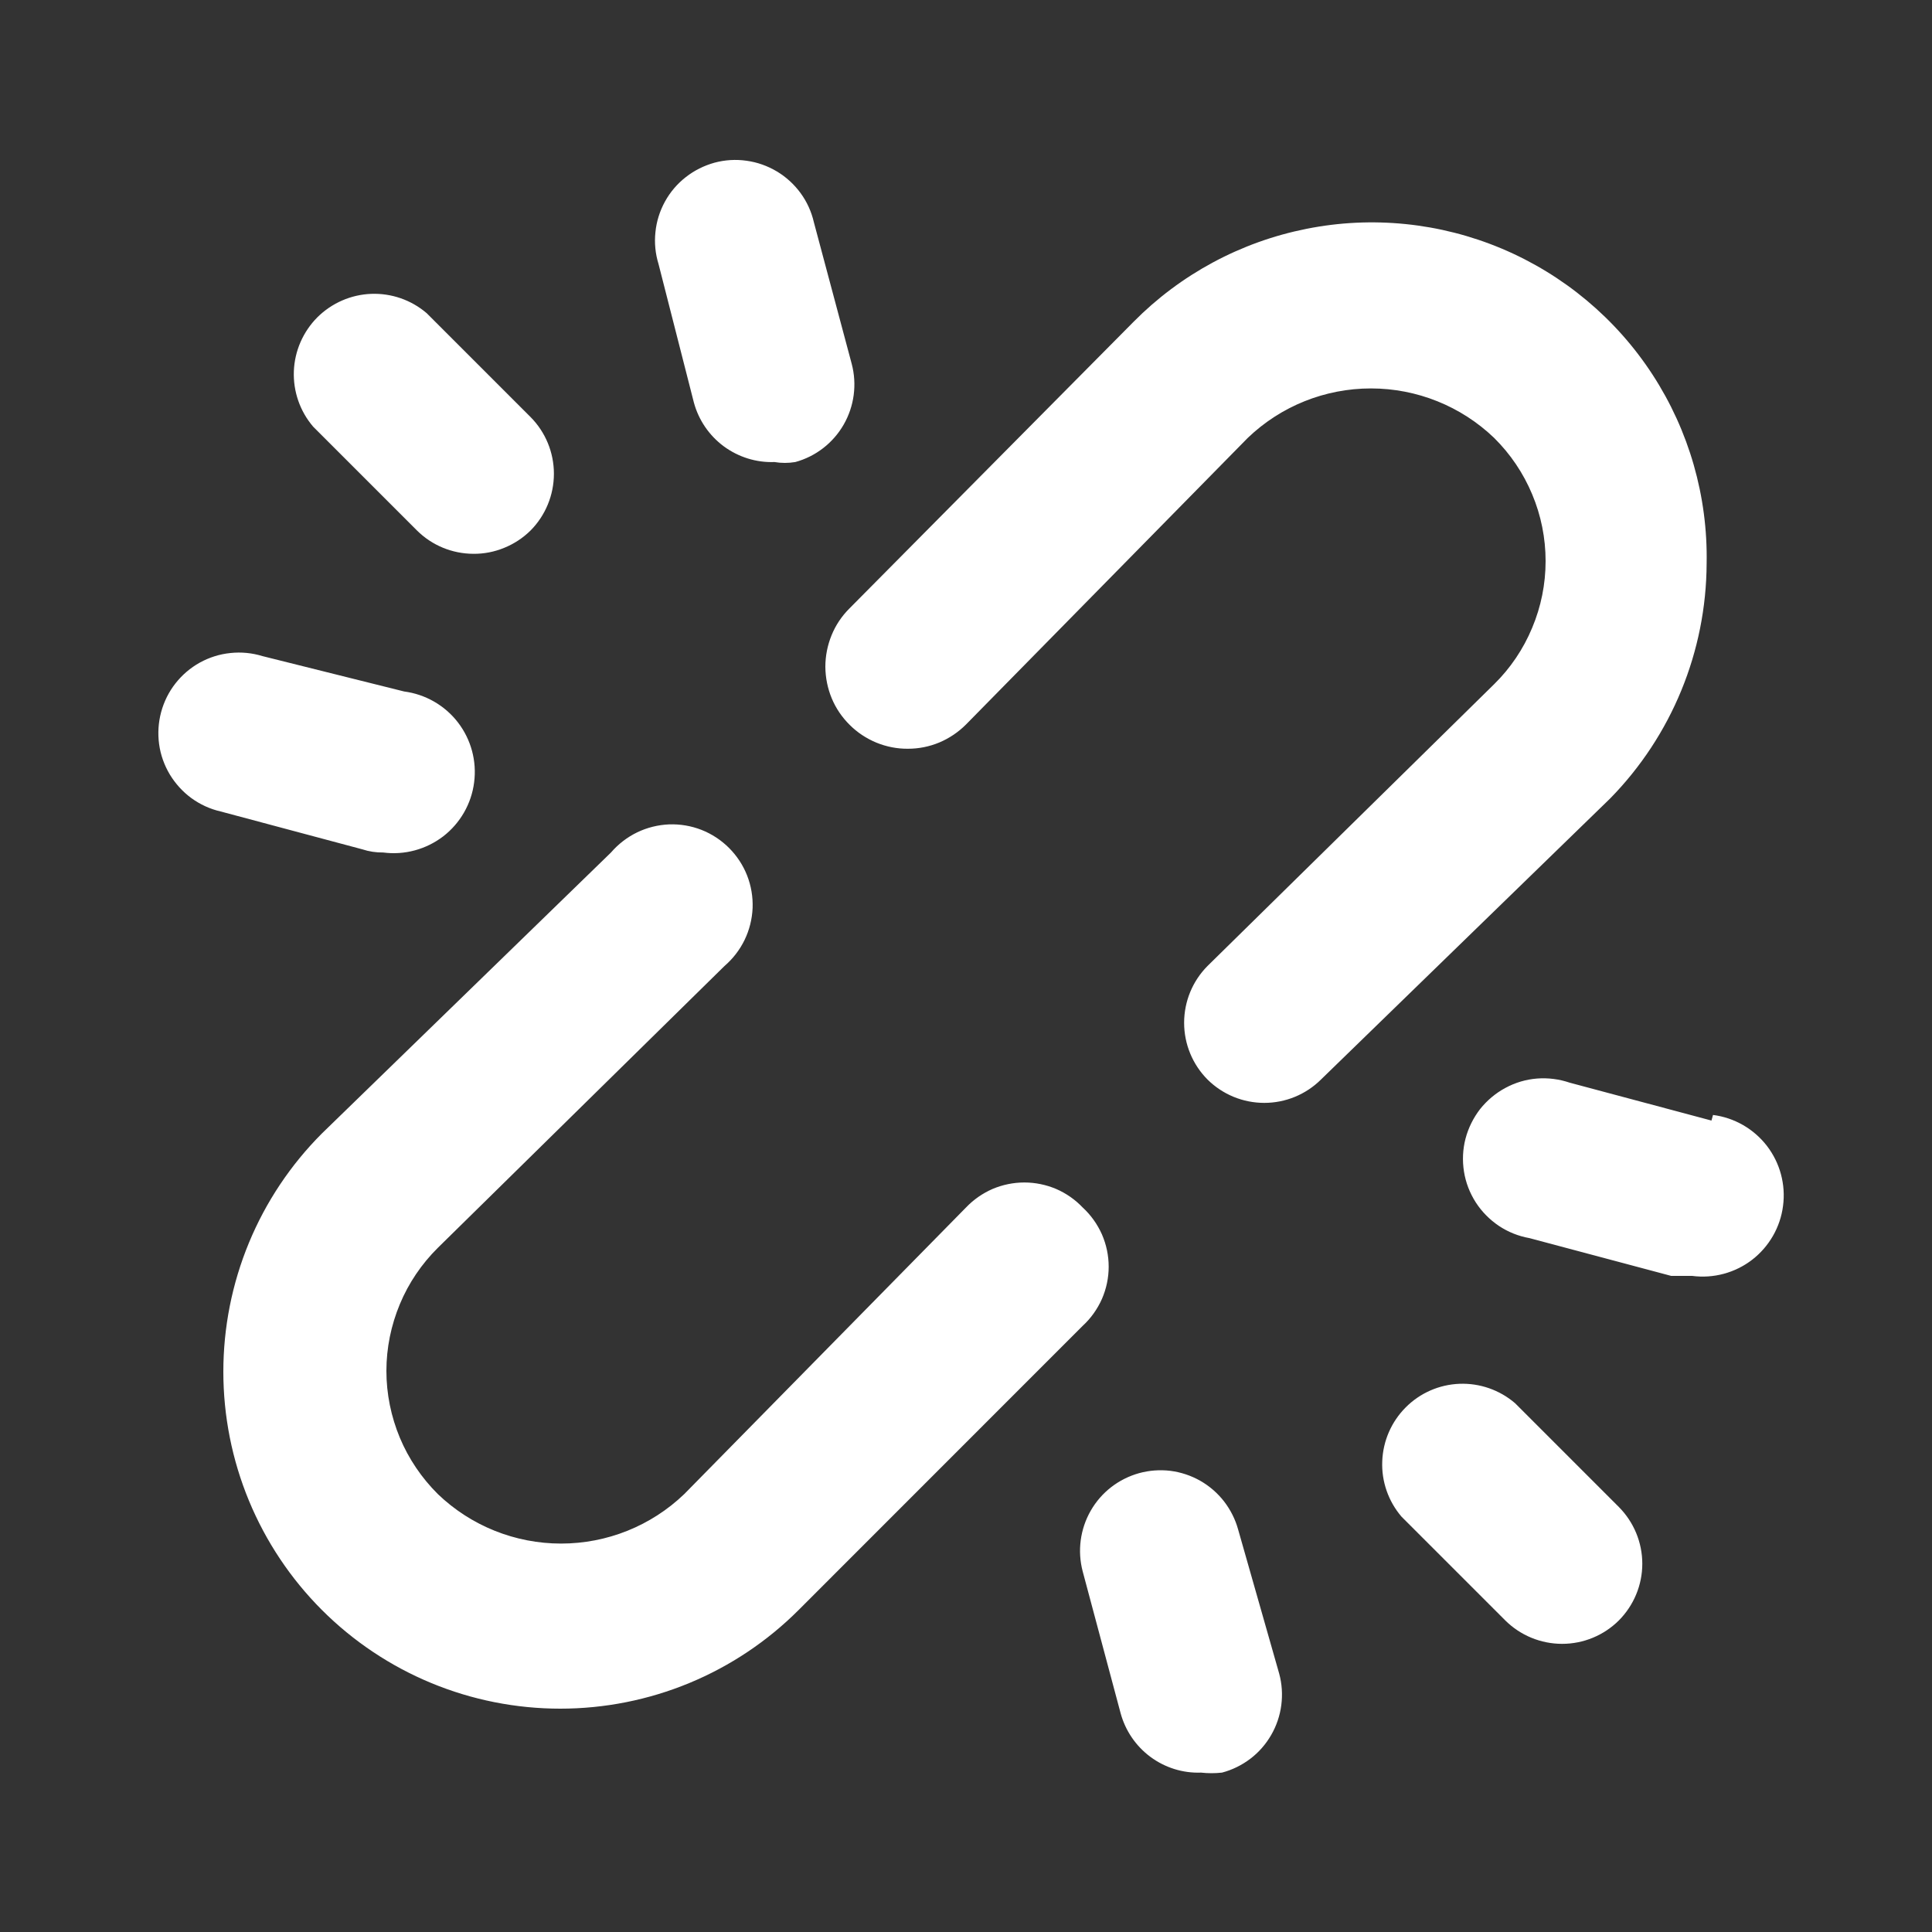 <svg width="20" height="20" viewBox="0 0 20 20" fill="none" xmlns="http://www.w3.org/2000/svg">
<rect x="0" y="0" width="20" height="20" fill="#333333" stroke="none"/>
<path d="M3.967 8.825C4.188 8.854 4.411 8.793 4.588 8.658C4.764 8.522 4.88 8.321 4.908 8.1C4.937 7.879 4.877 7.656 4.741 7.479C4.605 7.302 4.404 7.187 4.183 7.158L2.717 6.792C2.61 6.759 2.497 6.748 2.386 6.76C2.275 6.771 2.167 6.805 2.069 6.859C1.971 6.913 1.885 6.987 1.816 7.075C1.747 7.163 1.697 7.264 1.668 7.372C1.639 7.48 1.632 7.592 1.647 7.703C1.662 7.814 1.7 7.92 1.757 8.016C1.815 8.112 1.891 8.196 1.981 8.262C2.072 8.328 2.174 8.375 2.283 8.4L3.75 8.792C3.82 8.815 3.893 8.826 3.967 8.825ZM7.183 4.167C7.232 4.348 7.341 4.508 7.492 4.62C7.644 4.732 7.829 4.79 8.017 4.783C8.088 4.795 8.162 4.795 8.233 4.783C8.445 4.725 8.625 4.585 8.734 4.395C8.843 4.205 8.873 3.979 8.817 3.767L8.425 2.3C8.4 2.191 8.353 2.088 8.287 1.998C8.221 1.908 8.137 1.831 8.041 1.774C7.945 1.717 7.839 1.679 7.728 1.664C7.617 1.648 7.505 1.655 7.397 1.684C7.289 1.714 7.188 1.764 7.1 1.833C7.011 1.902 6.938 1.988 6.884 2.086C6.83 2.184 6.796 2.292 6.785 2.403C6.773 2.514 6.784 2.626 6.817 2.733L7.183 4.167ZM11.208 12.5C11.13 12.418 11.037 12.353 10.933 12.308C10.829 12.264 10.717 12.241 10.604 12.241C10.491 12.241 10.379 12.264 10.275 12.308C10.172 12.353 10.078 12.418 10 12.5L7.083 15.467C6.74 15.796 6.284 15.979 5.808 15.979C5.333 15.979 4.876 15.796 4.533 15.467C4.365 15.3 4.23 15.101 4.139 14.883C4.048 14.664 4 14.429 4 14.192C4 13.954 4.048 13.72 4.139 13.501C4.23 13.282 4.365 13.083 4.533 12.917L7.5 10C7.587 9.925 7.658 9.833 7.708 9.73C7.758 9.627 7.786 9.514 7.791 9.399C7.795 9.284 7.776 9.17 7.734 9.063C7.692 8.956 7.628 8.859 7.547 8.778C7.466 8.697 7.369 8.633 7.262 8.591C7.155 8.549 7.041 8.53 6.926 8.534C6.811 8.539 6.698 8.567 6.595 8.617C6.492 8.667 6.4 8.738 6.325 8.825L3.333 11.733C3.009 12.057 2.752 12.442 2.577 12.865C2.402 13.288 2.312 13.742 2.312 14.2C2.312 14.658 2.402 15.112 2.577 15.535C2.752 15.958 3.009 16.343 3.333 16.667C3.657 16.991 4.042 17.248 4.465 17.423C4.888 17.598 5.342 17.688 5.8 17.688C6.258 17.688 6.712 17.598 7.135 17.423C7.558 17.248 7.943 16.991 8.267 16.667L11.208 13.725C11.293 13.647 11.36 13.552 11.407 13.447C11.453 13.341 11.477 13.228 11.477 13.113C11.477 12.997 11.453 12.884 11.407 12.778C11.36 12.673 11.293 12.578 11.208 12.5ZM4.317 5.492C4.472 5.646 4.681 5.732 4.9 5.733C5.01 5.734 5.118 5.713 5.22 5.671C5.321 5.63 5.414 5.569 5.492 5.492C5.647 5.336 5.734 5.124 5.734 4.904C5.734 4.684 5.647 4.473 5.492 4.317L4.417 3.242C4.257 3.105 4.052 3.034 3.842 3.042C3.633 3.05 3.434 3.137 3.285 3.285C3.137 3.434 3.05 3.633 3.042 3.842C3.034 4.052 3.105 4.257 3.242 4.417L4.317 5.492ZM17.717 11.6L16.25 11.208C16.141 11.171 16.026 11.156 15.911 11.165C15.797 11.174 15.685 11.207 15.584 11.262C15.483 11.316 15.394 11.391 15.322 11.481C15.252 11.572 15.2 11.676 15.171 11.787C15.142 11.898 15.137 12.014 15.155 12.128C15.173 12.242 15.215 12.35 15.277 12.447C15.339 12.543 15.421 12.626 15.516 12.69C15.612 12.754 15.72 12.797 15.833 12.817L17.3 13.208H17.517C17.738 13.237 17.961 13.177 18.138 13.041C18.314 12.905 18.43 12.704 18.458 12.483C18.487 12.262 18.427 12.039 18.291 11.862C18.155 11.686 17.954 11.57 17.733 11.542L17.717 11.6ZM12.817 15.833C12.788 15.728 12.738 15.629 12.671 15.542C12.604 15.456 12.52 15.383 12.425 15.329C12.33 15.275 12.225 15.24 12.116 15.226C12.008 15.213 11.897 15.221 11.792 15.25C11.58 15.309 11.4 15.448 11.291 15.639C11.182 15.829 11.152 16.055 11.208 16.267L11.6 17.733C11.649 17.915 11.758 18.075 11.909 18.187C12.06 18.299 12.245 18.357 12.433 18.35C12.505 18.358 12.578 18.358 12.65 18.35C12.756 18.322 12.856 18.273 12.944 18.206C13.031 18.14 13.104 18.056 13.159 17.961C13.214 17.866 13.25 17.76 13.264 17.651C13.278 17.542 13.271 17.431 13.242 17.325L12.817 15.833ZM15.683 14.525C15.524 14.389 15.319 14.317 15.109 14.325C14.899 14.333 14.7 14.42 14.552 14.569C14.404 14.717 14.317 14.916 14.309 15.126C14.3 15.335 14.372 15.541 14.508 15.7L15.583 16.775C15.739 16.93 15.951 17.017 16.171 17.017C16.391 17.017 16.602 16.93 16.758 16.775C16.913 16.619 17.001 16.408 17.001 16.188C17.001 15.967 16.913 15.756 16.758 15.6L15.683 14.525ZM17.667 5.833C17.68 5.14 17.485 4.459 17.107 3.878C16.729 3.297 16.185 2.843 15.547 2.574C14.908 2.305 14.203 2.233 13.524 2.369C12.844 2.504 12.22 2.84 11.733 3.333L8.792 6.3C8.713 6.379 8.65 6.473 8.608 6.577C8.566 6.68 8.544 6.791 8.544 6.903C8.545 7.015 8.567 7.125 8.61 7.229C8.653 7.332 8.716 7.425 8.796 7.504C8.875 7.583 8.969 7.645 9.073 7.688C9.176 7.73 9.287 7.752 9.399 7.751C9.511 7.751 9.621 7.729 9.724 7.686C9.828 7.642 9.921 7.579 10 7.5L12.917 4.533C13.26 4.204 13.716 4.021 14.192 4.021C14.667 4.021 15.124 4.204 15.467 4.533C15.636 4.7 15.77 4.899 15.861 5.117C15.953 5.336 16 5.571 16 5.808C16 6.046 15.953 6.28 15.861 6.499C15.77 6.718 15.636 6.917 15.467 7.083L12.5 10C12.345 10.156 12.258 10.367 12.258 10.588C12.258 10.808 12.345 11.019 12.5 11.175C12.656 11.33 12.867 11.417 13.088 11.417C13.308 11.417 13.519 11.33 13.675 11.175L16.667 8.267C17.305 7.617 17.663 6.744 17.667 5.833Z" fill="white"/>
</svg>
